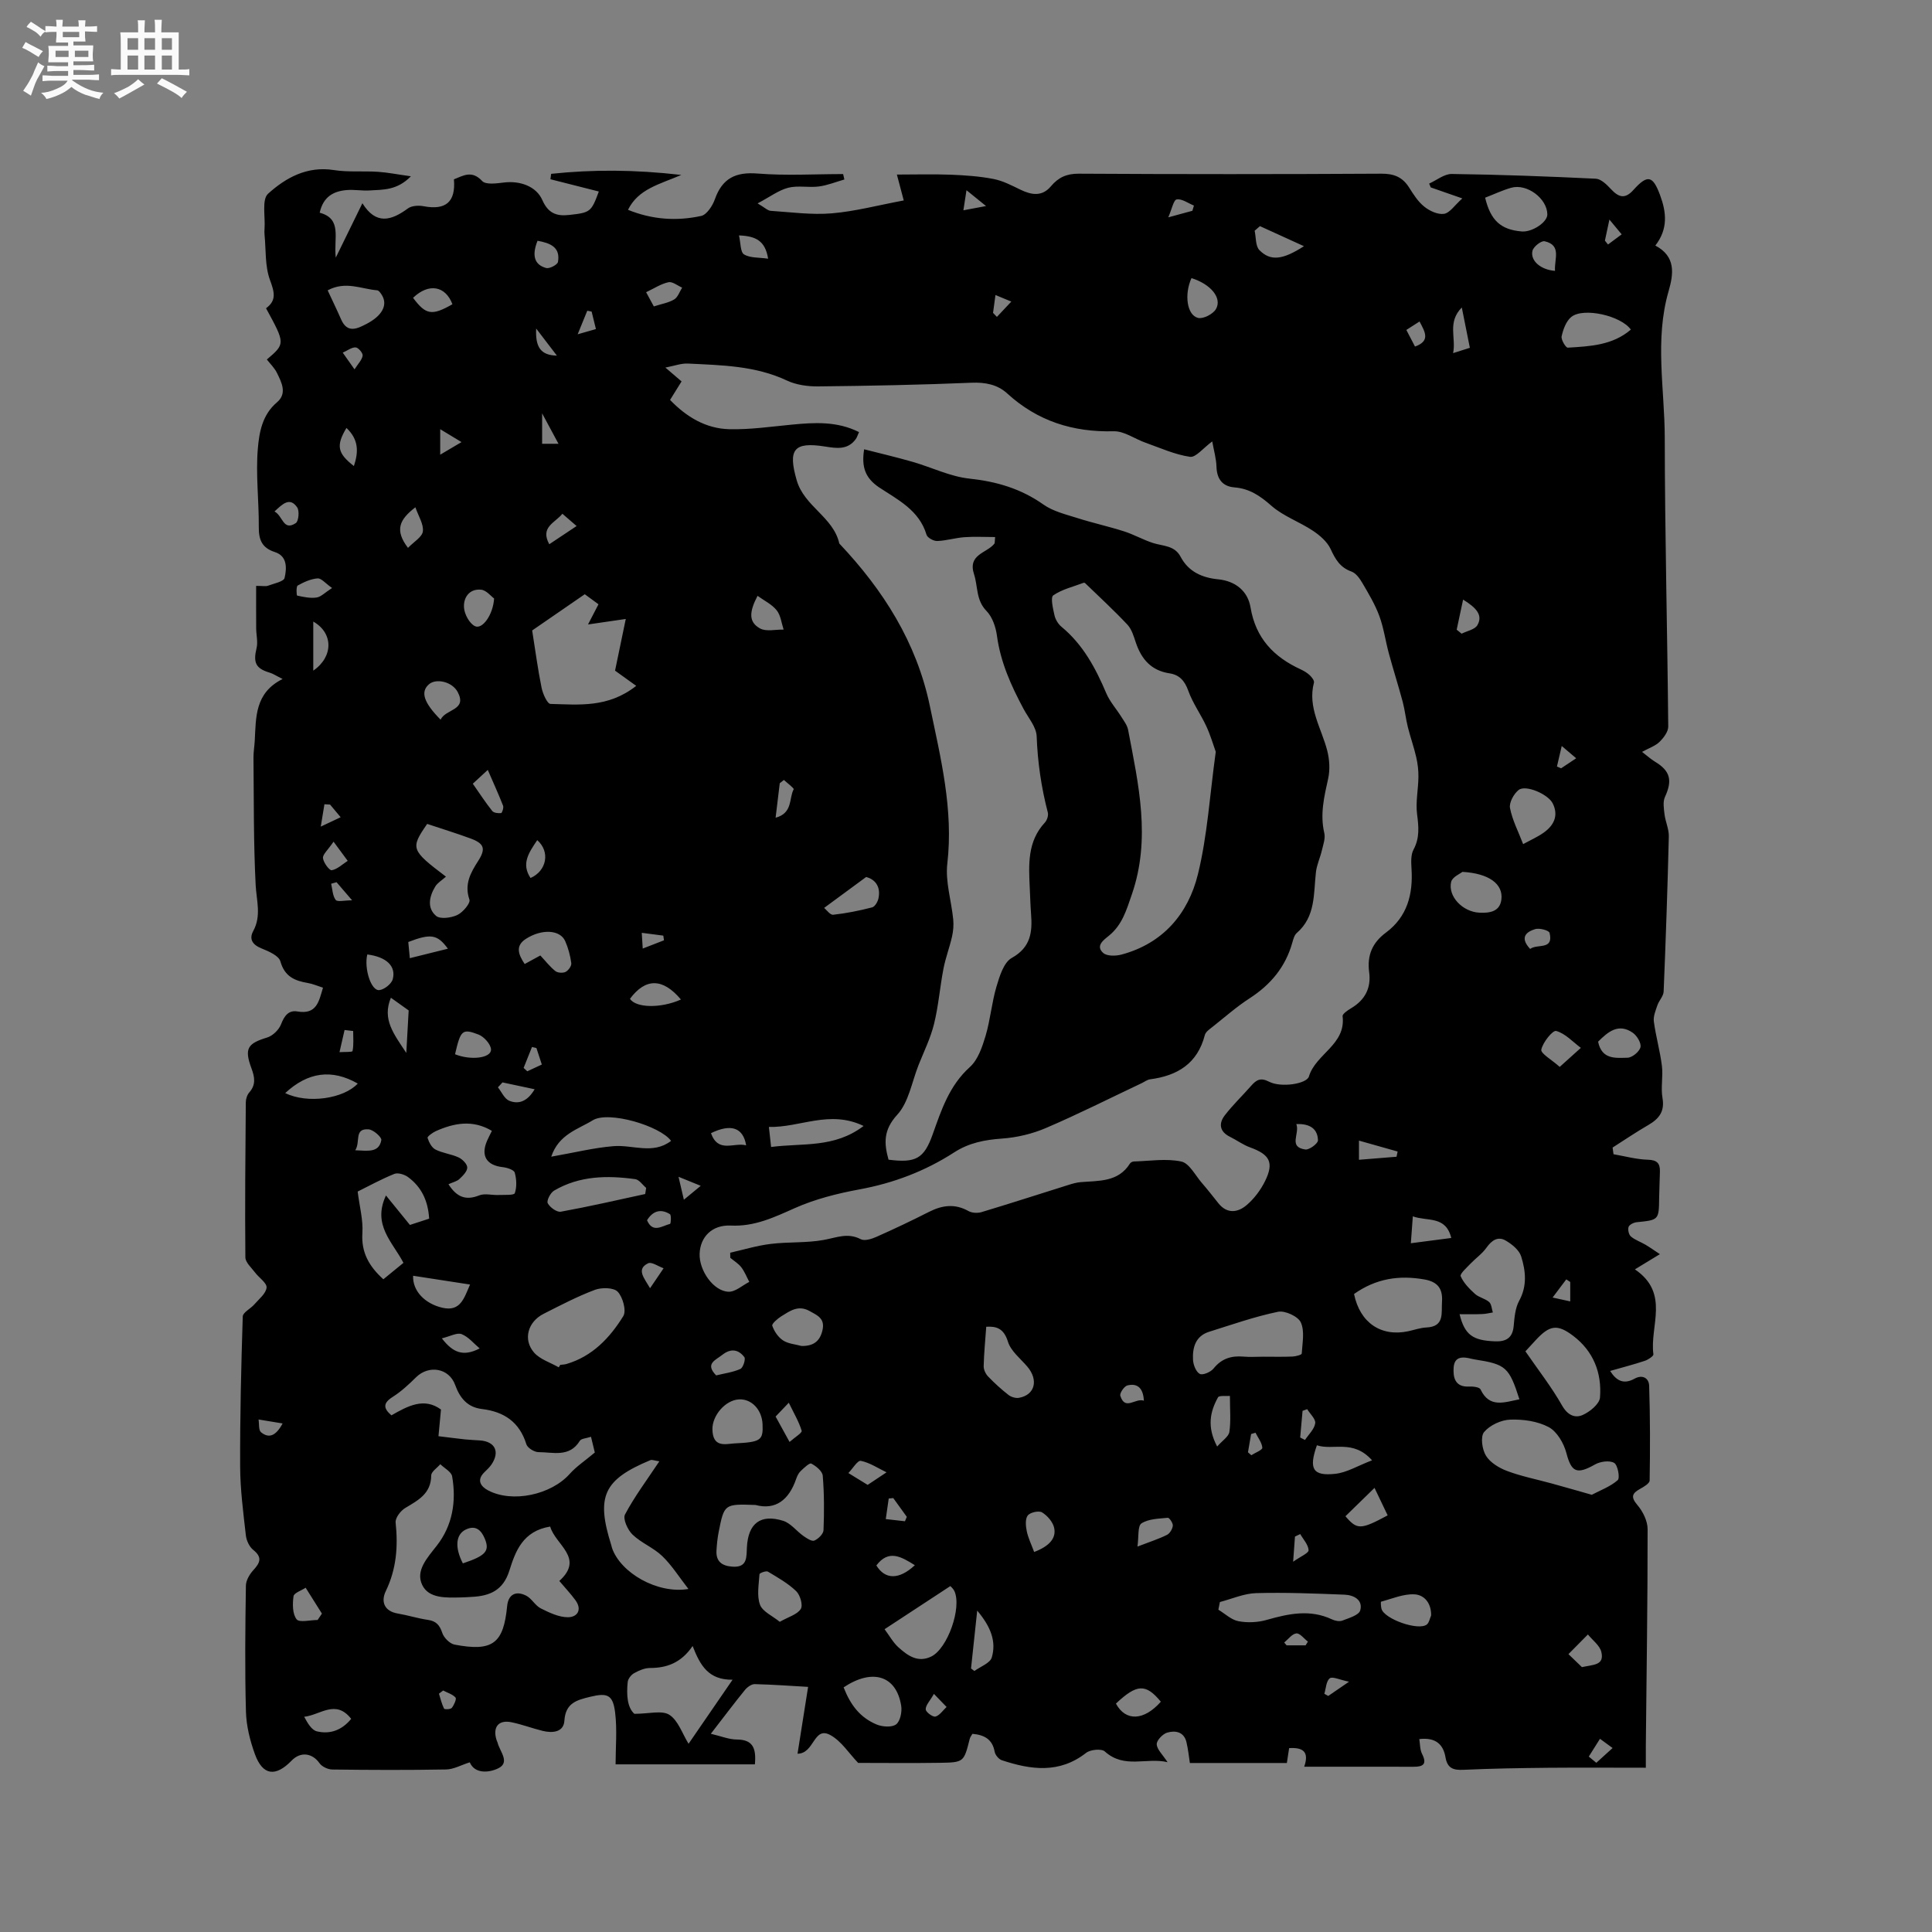 <svg enable-background="new 0 0 400 400" viewBox="0 0 400 400" xmlns="http://www.w3.org/2000/svg"><rect x="0" y="0" width="400" height="400" fill="#808080" stroke="none"/><path d="m6.8 9.5c.6.3 1.3.7 2.1 1.1-.4.4-.7.8-.9 1.2-.7-.4-1.3-.8-1.8-1.1s-1.1-.6-1.6-.8c.2-.4.5-.8.7-1.2.4.2.8.5 1.5.8zm.9 6.9c-.3.6-.5 1.1-.7 1.7s-.4 1.1-.6 1.7c-.6-.4-1.1-.7-1.6-1 .7-1 1.2-1.8 1.5-2.4.3-.5.6-1.1.8-1.7.3-.6.5-1.2.8-1.8.3.3.8.6 1.3.8-.7 1.3-1.2 2.2-1.5 2.7zm.1-11c.4.3 1 .7 1.7 1.1-.5.2-.8.6-1.1 1.1-.5-.6-1-1-1.4-1.2s-.9-.6-1.5-.8c.2-.4.5-.7.9-1.1.5.3.9.6 1.4.9zm10.5 13.1c1 .4 2 .6 3.1.7-.4.4-.7.8-.8 1.3-.9-.2-1.9-.6-3-.9-1-.4-2-.9-2.8-1.6-.5.4-1.1.9-1.9 1.3s-1.9.9-3.3 1.2c-.1-.3-.5-.8-1.1-1.3 1 0 2.1-.3 3.2-.8 1.2-.5 1.9-1 2.3-1.7h-3.2c-.4 0-1 0-2 .1v-1.2c1 0 1.7.1 2 .1h3.3v-1h-2.3c-.2 0-.9 0-2 .1v-1.2c1.2 0 1.9.1 2 .1h2.3v-.8h-4.1c0-.7.1-1.2.1-1.6 0-.5 0-1.1-.1-1.8h4.1v-.7h-2.5c0-.6.1-1.1.1-1.6v-.6h-.5c-.4 0-1 0-1.8.1v-1.3c1.2 0 1.9.1 2.1.1h.2c0-.3 0-.8-.1-1.4h1.4c0 .6-.1 1-.1 1.4h3.4c0-.4 0-.8-.1-1.3h1.5c0 .4-.1.9-.1 1.3.7 0 1.5 0 2.5-.1v1.2c-1 0-1.8-.1-2.5-.1v.6c0 .3 0 .8.1 1.5h-2.5v.8h4.1c0 .7-.1 1.3-.1 1.8s0 1 .1 1.5h-4.1v.8h1.4c.8 0 1.8 0 2.9-.1v1.2c-1 0-1.9-.1-2.8-.1h-1.5v1h3.2c.3 0 1 0 2.1-.1v1.2c-1.1 0-1.8-.1-2.1-.1h-3.4l-.1.1c1.4 1 2.4 1.5 3.4 1.9zm-4.1-6.7v-1.3h-2.7v1.3zm2.2-4.1v-1.1h-3.4v1.1zm1.9 4.1v-1.3h-2.8v1.3z" fill="#fafafb"/><path d="m37 6.7v2.3 5.4c1 0 1.8 0 2.2-.1v1.3c-.6 0-1.5-.1-2.5-.1h-11.9c-.7 0-1.3 0-1.8.1v-1.3c.5 0 1.1.1 2 .1v-5.2c0-1 0-1.8-.1-2.5h3.7c0-1.3 0-2.1-.1-2.5h1.5c0 .4-.1 1.3-.1 2.5h2.2c0-1.2 0-2.1-.1-2.6h1.5c0 .4-.1 1.3-.1 2.6zm-12.3 13.7c-.3-.4-.7-.8-1.1-1.1 1.1-.4 2.1-.9 2.9-1.3.8-.5 1.5-1 2.1-1.6.4.4.9.8 1.3 1.1-2.5 1.4-4.2 2.4-5.2 2.9zm3.9-10.1v-2.4h-2.2v2.4zm0 4.1v-2.9h-2.2v2.9zm3.5-4.1v-2.4h-2.2v2.4zm0 4.1v-2.9h-2.2v2.9zm.4 2.9 1-1.1c.6.3 1.4.7 2.5 1.3s2 1.1 2.7 1.5c-.4.4-.8.8-1.1 1.3-.8-.8-2.5-1.7-5.1-3zm3.1-7v-2.4h-2.1v2.4zm0 4.1v-2.9h-2.1v2.9z" fill="#fafafb"/><path d="m58.51 140.58c-1.27-.63-1.96-1.11-2.72-1.33-2.85-.85-3.4-2.07-2.67-5.07.31-1.27-.07-2.7-.08-4.06-.02-2.9-.01-5.8-.01-8.82 1.43 0 1.99.14 2.44-.03 1.23-.46 3.28-.85 3.45-1.62.45-1.95.61-4.5-1.98-5.34-2.73-.88-3.38-2.56-3.36-5.2.04-5.4-.65-10.85-.2-16.2.28-3.37.91-7.04 3.97-9.62 2.15-1.82.96-4.12-.03-6.12-.5-1.01-1.37-1.84-2.07-2.74 3.83-3.27 3.83-3.27-.17-10.61 2.27-1.65 1.7-3.43.8-5.9-1.04-2.86-.8-6.2-1.11-9.33-.04-.42-.03-.85 0-1.27.18-2.47-.6-6 .73-7.21 3.67-3.32 8.1-5.77 13.62-4.9 2.98.47 6.08.16 9.11.36 2.03.13 4.04.54 6.84.93-2.9 2.96-5.79 2.75-8.52 2.93-1.58.1-3.19-.21-4.76-.08-2.72.23-4.87 1.35-5.6 4.69 4.73 1.27 2.85 5.27 3.33 9.3 1.99-4.07 3.63-7.41 5.51-11.26 2.83 4.55 6 3.59 9.43 1.07.79-.58 2.23-.65 3.27-.45 4.55.86 6.65-.88 6.25-5.57 1.97-.78 3.72-1.94 5.85.35.75.81 2.98.49 4.49.31 3.32-.41 6.7.75 7.98 3.66 1.17 2.65 2.86 3.35 5.48 3.06 4.42-.49 4.62-.57 6.2-4.86-3.39-.86-6.7-1.7-10.02-2.54.05-.37.1-.75.15-1.12 8.61-.91 17.24-.89 26.95.23-4.6 1.97-8.9 2.9-11.04 7.22 5.08 2.06 10.12 2.36 15.14 1.27 1.16-.25 2.36-2.09 2.84-3.44 1.53-4.34 4.28-5.71 8.86-5.34 5.87.47 11.8.11 17.7.11.09.37.18.75.26 1.12-1.76.5-3.5 1.22-5.3 1.45-2.09.27-4.33-.25-6.32.26s-3.77 1.88-6.35 3.24c1.52.89 2.1 1.5 2.71 1.54 4.22.28 8.48.87 12.66.52 4.85-.41 9.63-1.69 14.89-2.67-.31-1.15-.77-2.9-1.42-5.36 3.89 0 7.54-.11 11.17.03 2.96.12 5.95.32 8.85.89 1.93.37 3.78 1.35 5.58 2.22 2.3 1.11 4.47 1.46 6.3-.72 1.52-1.81 3.22-2.61 5.73-2.6 20.88.12 41.76.12 62.64 0 2.64-.02 4.41.69 5.79 2.88.9 1.43 1.86 2.94 3.15 3.96 1.1.88 2.8 1.67 4.08 1.47 1.18-.18 2.14-1.73 3.78-3.19-2.85-.99-4.69-1.64-6.54-2.28-.11-.26-.22-.53-.33-.79 1.56-.7 3.13-2.01 4.68-1.99 9.95.13 19.89.5 29.83.98 1.07.05 2.24 1.2 3.08 2.1 1.58 1.7 2.89 2.25 4.7.23 2.94-3.27 4.02-2.98 5.52 1.07 1.31 3.54 1.7 6.97-.98 10.44 4.3 2.27 3.77 5.89 2.74 9.46-2.91 10.06-.81 20.24-.79 30.34.02 19.93.54 39.86.72 59.79.01 1.07-.96 2.34-1.81 3.17-.85.84-2.13 1.25-3.61 2.07 1.09.83 1.83 1.52 2.68 2.03 3.18 1.91 3.64 3.89 2.06 7.3-.46 1-.23 2.4-.09 3.59.19 1.55.93 3.07.89 4.59-.26 10.7-.63 21.41-1.07 32.1-.04.96-.95 1.86-1.29 2.84-.37 1.09-.88 2.29-.74 3.37.41 3.08 1.29 6.11 1.67 9.19.27 2.19-.26 4.49.12 6.64.49 2.81-.72 4.31-2.93 5.6-2.52 1.46-4.94 3.1-7.4 4.67.06.46.12.92.19 1.38 2.37.41 4.74 1.07 7.12 1.14 1.86.05 2.52.72 2.49 2.4-.03 1.8-.14 3.6-.16 5.4-.05 4.7-.05 4.67-4.68 5.14-.6.06-1.49.51-1.65.97-.19.57.04 1.61.48 1.98.86.73 2.01 1.11 3.01 1.7.98.58 1.91 1.25 2.99 1.96-1.94 1.18-3.35 2.04-5.17 3.15 7.31 4.96 3.02 11.75 3.83 17.58.05.37-1.08 1.12-1.77 1.35-2.3.77-4.66 1.37-7.19 2.1 1.33 2.1 2.85 2.82 5.06 1.6 1.66-.92 2.97-.1 3.02 1.47.21 6.54.21 13.08.1 19.62-.01.59-1.2 1.3-1.97 1.72-1.69.94-1.98 1.69-.55 3.37 1.13 1.32 2.1 3.3 2.1 4.98.01 14.95-.22 29.89-.37 44.84-.01 1.25 0 2.5 0 4.55-6.99 0-13.63-.05-20.27.01-5.83.06-11.66.15-17.48.42-2.12.1-3.34-.31-3.73-2.61-.45-2.62-2.01-4.16-5.42-3.75.17 1.03.12 2.17.57 3.06 1.05 2.08.3 2.68-1.74 2.67-7.42-.02-14.84-.01-22.66-.01 1.12-3.21-.37-4.02-3.12-3.85-.14.89-.27 1.78-.47 3.08-6.6 0-13.24 0-20.08 0-.19-1.23-.35-2.78-.7-4.29-.51-2.19-2.32-2.49-4-2-.93.28-2.2 1.61-2.16 2.41.05 1.09 1.21 2.12 2.24 3.71-4.38-1.04-8.95 1.44-12.99-2.22-.68-.62-2.99-.4-3.87.29-5.56 4.35-11.46 3.51-17.47 1.52-.63-.21-1.35-1.09-1.47-1.77-.47-2.58-2.15-3.47-4.6-3.69-.19.34-.47.67-.56 1.05-1.21 4.78-1.2 4.87-6.11 4.95-5.82.09-11.64.02-16.99.02-1.9-1.98-3.47-4.5-5.73-5.75-3.54-1.95-3.27 3.82-6.82 3.85.73-4.61 1.43-9.06 2.19-13.84-3.19-.18-7.11-.47-11.04-.57-.68-.02-1.56.62-2.04 1.21-2.27 2.79-4.43 5.67-7.06 9.07 2.07.48 3.73 1.18 5.39 1.19 3.19.02 4.06 1.63 3.73 5.14-9.75 0-19.53 0-28.84 0 0-3.46.34-7.12-.09-10.69-.45-3.74-1.61-4.16-5.15-3.3-2.75.67-5.13 1.25-5.36 4.96-.15 2.39-2.47 2.6-4.5 2.1-2.16-.53-4.25-1.33-6.42-1.78-2.72-.57-3.96.97-3.13 3.66.06.2.18.39.23.59.45 1.8 2.64 4.06.13 5.28-1.97.96-4.89 1.16-5.9-1.24-1.81.57-3.35 1.46-4.91 1.48-7.84.14-15.69.11-23.54.01-.91-.01-2.15-.58-2.66-1.31-1.49-2.11-3.92-2.46-5.77-.54-3.33 3.44-5.99 3.1-7.6-1.32-1.02-2.81-1.78-5.86-1.86-8.83-.24-8.69-.14-17.39-.01-26.08.02-1.11.79-2.39 1.59-3.25 1.4-1.53 1.81-2.64-.07-4.14-.81-.65-1.41-1.95-1.53-3.02-.53-4.72-1.16-9.47-1.18-14.21-.04-10.37.21-20.74.54-31.1.03-.85 1.62-1.6 2.39-2.49.96-1.11 2.42-2.25 2.54-3.49.09-.96-1.59-2.05-2.4-3.14-.75-1-1.98-2.07-1.99-3.13-.1-10.7 0-21.39.09-32.09.01-.69.27-1.53.71-2.03 1.41-1.6 1.15-3.15.47-4.98-1.54-4.14-.81-5.17 3.23-6.4 1.16-.35 2.45-1.6 2.89-2.75.67-1.74 1.57-2.96 3.37-2.65 4.03.7 4.46-2.09 5.31-4.92-1.16-.37-2.12-.8-3.13-.97-2.74-.46-4.81-1.34-5.69-4.48-.33-1.18-2.42-2.08-3.88-2.67-1.87-.75-2.66-1.91-1.74-3.61 1.73-3.19.66-6.31.5-9.57-.45-8.75-.36-17.52-.45-26.29-.01-1.16.19-2.32.26-3.49.27-4.89-.01-9.95 5.77-12.83zm120.4-47.56c3.44.88 6.78 1.66 10.07 2.61 3.92 1.13 7.73 3.03 11.71 3.46 5.65.6 10.68 2.08 15.34 5.37 2 1.41 4.6 2.03 7 2.79 3.2 1.02 6.5 1.74 9.69 2.76 2.06.66 3.97 1.76 6.02 2.42 2.07.65 4.46.49 5.69 2.84 1.64 3.11 4.46 4.34 7.77 4.67 3.64.36 6.15 2.47 6.71 5.82 1.07 6.41 4.83 10.27 10.41 12.84.67.31 1.33.71 1.86 1.21.41.39.97 1.1.86 1.51-1.36 5.17 1.56 9.45 2.75 14.09.47 1.84.6 3.96.19 5.8-.83 3.74-1.71 7.38-.8 11.26.26 1.11-.23 2.43-.51 3.63-.35 1.5-1.05 2.95-1.22 4.47-.51 4.46-.03 9.18-3.96 12.59-.51.44-.73 1.29-.93 2-1.41 5.03-4.47 8.7-8.83 11.52-2.66 1.72-5.07 3.84-7.56 5.82-.65.52-1.54 1.09-1.72 1.79-1.52 5.91-5.67 8.43-11.34 9.17-.6.08-1.15.52-1.72.79-6.6 3.12-13.13 6.42-19.84 9.29-2.84 1.22-6.02 1.97-9.1 2.19-3.58.25-6.86.89-9.9 2.86-6.02 3.89-12.57 6.37-19.66 7.67-4.54.84-9.14 2-13.34 3.87-4.31 1.92-8.35 3.85-13.26 3.61-3.88-.18-6.32 2.37-6.44 5.83-.13 3.48 2.89 7.79 6.01 7.87 1.41.03 2.85-1.32 4.27-2.04-.54-1.02-.96-2.12-1.65-3.02-.6-.78-1.51-1.32-2.28-1.96-.01-.35-.01-.71-.02-1.06 2.79-.63 5.56-1.48 8.39-1.82 3.65-.45 7.41-.17 11.01-.83 2.6-.47 4.94-1.55 7.62-.15.8.42 2.26-.04 3.25-.48 3.68-1.63 7.31-3.36 10.9-5.18 2.73-1.38 5.35-1.74 8.15-.17.73.41 1.88.47 2.7.23 6.05-1.82 12.07-3.77 18.1-5.66.79-.25 1.61-.48 2.44-.55 3.77-.32 7.78.03 10.21-3.86.14-.23.53-.41.81-.42 3.28-.09 6.68-.66 9.81.01 1.66.35 2.89 2.85 4.26 4.43 1.18 1.36 2.29 2.78 3.41 4.19 1.79 2.26 4.01 1.97 5.83.43 1.58-1.33 2.93-3.14 3.85-5 1.89-3.85.97-5.5-3.09-6.97-1.47-.53-2.78-1.51-4.2-2.21-2.15-1.07-2.34-2.75-1.06-4.42 1.67-2.17 3.67-4.08 5.48-6.14 1.06-1.21 1.93-1.75 3.71-.83 2.45 1.27 7.78.46 8.24-1.09 1.4-4.68 7.69-6.58 6.97-12.47-.06-.48 1.07-1.24 1.77-1.66 2.87-1.7 4.17-4.19 3.73-7.46-.46-3.47.64-6.1 3.48-8.2 4.41-3.28 5.62-7.93 5.29-13.19-.08-1.34-.17-2.9.42-4 1.3-2.43 1.06-4.75.73-7.33-.32-2.51.25-5.13.28-7.7.02-1.37-.15-2.78-.46-4.12-.48-2.09-1.21-4.12-1.73-6.2-.43-1.72-.61-3.51-1.06-5.22-.9-3.35-1.95-6.65-2.86-9.99-.71-2.59-1.06-5.3-1.99-7.81-.87-2.37-2.2-4.58-3.48-6.77-.55-.95-1.35-2.09-2.29-2.42-2.36-.84-3.33-2.54-4.31-4.66-.71-1.52-2.23-2.83-3.69-3.8-2.77-1.84-6.09-2.99-8.55-5.14-2.33-2.05-4.53-3.57-7.66-3.82-2.47-.2-3.65-1.71-3.73-4.27-.05-1.68-.54-3.35-.88-5.25-1.88 1.38-3.4 3.36-4.6 3.19-3.14-.46-6.16-1.84-9.21-2.92-2.22-.78-4.42-2.43-6.59-2.37-8.45.21-15.78-2.1-22.07-7.85-1.98-1.81-4.5-2.32-7.36-2.2-10.59.44-21.18.65-31.78.76-2.15.02-4.52-.31-6.44-1.21-6.55-3.09-13.54-3.17-20.5-3.52-1.39-.07-2.81.48-4.67.83 1.4 1.2 2.39 2.04 3.35 2.87-.85 1.36-1.57 2.53-2.38 3.83 3.4 3.53 7.4 5.93 12.23 6.06 4.3.11 8.63-.53 12.94-.94 4.73-.46 9.41-.74 13.95 1.54-.31.68-.42 1.1-.66 1.43-1.67 2.32-4.02 1.93-6.36 1.56-6.55-1.04-7.7.64-5.89 6.96 1.56 5.46 7.6 7.62 8.83 13.12 9.1 9.62 16 20.48 18.74 33.61 2.24 10.76 4.92 21.43 3.62 32.67-.43 3.74.84 7.66 1.22 11.51.12 1.18.02 2.42-.24 3.58-.5 2.23-1.34 4.39-1.77 6.63-.74 3.81-1.03 7.72-1.96 11.48-.72 2.92-2.09 5.69-3.21 8.51-1.38 3.49-2.03 7.68-4.4 10.27-2.92 3.19-2.74 5.94-1.81 9.31 5.64.72 7.34-.2 9.13-5.21 1.81-5.08 3.44-10.12 7.71-13.97 1.68-1.51 2.56-4.15 3.25-6.44.99-3.33 1.27-6.88 2.26-10.22.64-2.15 1.5-4.99 3.15-5.92 3.97-2.21 4.3-5.37 4.01-9.13-.14-1.8-.18-3.6-.27-5.4-.22-4.79-.52-9.58 3.13-13.51.45-.48.77-1.47.61-2.08-1.35-5.18-2.11-10.4-2.31-15.78-.07-1.93-1.72-3.81-2.72-5.68-2.56-4.78-4.76-9.65-5.5-15.12-.24-1.81-.95-3.91-2.18-5.16-2.19-2.25-1.74-5.05-2.56-7.57-1.37-4.17 2.64-4.37 4.21-6.35.1-.13.05-.38.15-1.37-2.18 0-4.29-.12-6.37.03-1.88.14-3.73.72-5.61.79-.75.03-2.03-.67-2.22-1.29-1.52-5.11-5.98-7.27-9.88-9.85-2.78-1.91-3.63-4.14-3.04-7.85zm72.8 62.63c-.5-1.38-1.08-3.41-1.96-5.3-1.15-2.49-2.82-4.78-3.73-7.34-.73-2.06-1.84-3.29-3.87-3.6-3.8-.57-5.83-2.93-6.99-6.38-.43-1.3-.86-2.76-1.75-3.71-2.8-2.98-5.82-5.76-8.76-8.6-.06-.06-.22-.09-.3-.06-2.13.81-4.45 1.34-6.28 2.6-.6.41-.07 2.72.24 4.09.19.88.76 1.84 1.45 2.41 4.47 3.69 7.08 8.57 9.29 13.79.73 1.72 2.06 3.19 3.07 4.8.55.88 1.25 1.77 1.44 2.75 2.15 11.3 4.76 22.52.78 34.07-1.13 3.28-2 6.34-4.79 8.59-1.09.88-2.77 2.08-1.14 3.54.77.69 2.61.65 3.8.33 8.6-2.31 13.8-8.47 15.8-16.6 1.98-8.05 2.46-16.44 3.7-25.38zm-137.8 160.41c-5.69.92-7.2 5.14-8.45 9.12-1.29 4.11-4.07 5.26-7.81 5.44-.74.04-1.48.1-2.22.11-3 .06-6.64.27-8.01-2.57-1.44-2.98 1.04-5.62 3-8.13 3.28-4.19 4.09-9.2 3.19-14.37-.17-.95-1.6-1.68-2.45-2.51-.66.77-1.87 1.54-1.88 2.32-.04 3.79-2.71 5.14-5.39 6.75-.95.57-2.08 2.05-1.98 3 .52 4.95.18 9.62-2.04 14.21-1.01 2.09-.4 4.15 2.52 4.64 2.08.35 4.12 1.01 6.21 1.31 1.71.25 2.43 1.08 2.97 2.7.33 1 1.55 2.23 2.55 2.42 7.89 1.5 10.13-.22 10.88-7.99.22-2.31 1.71-3.25 3.91-2.16 1.17.58 1.88 2.06 3.05 2.65 1.77.88 3.75 1.84 5.63 1.83 1.96-.01 2.99-1.56 1.53-3.55-.98-1.33-2.12-2.54-3.32-3.96 5.28-4.77-.81-7.45-1.89-11.26zm-23.13-18.71c2.33.28 3.9.49 5.48.66 1.05.11 2.11.14 3.17.22 3.08.25 4.09 2.34 2.34 4.96-.41.61-.97 1.12-1.49 1.63-1.68 1.64-.71 2.96.76 3.74 5.07 2.68 13.08.9 16.91-3.4 1.38-1.55 3.18-2.73 5.2-4.43-.13-.52-.44-1.79-.79-3.26-1.01.34-2.02.36-2.31.83-2.14 3.5-5.55 2.35-8.55 2.35-.87 0-2.29-.87-2.52-1.63-1.43-4.61-4.62-6.75-9.21-7.3-2.96-.36-4.54-2.23-5.53-4.97-1.26-3.51-5.44-4.21-8.09-1.61-1.5 1.48-3.07 2.95-4.84 4.07-2.02 1.28-1.99 2.34-.27 3.82 3.42-1.96 6.79-3.76 10.26-1.2-.19 1.98-.35 3.69-.52 5.52zm38.78-169.2c-3.08.45-5.24.77-7.82 1.14.81-1.56 1.43-2.75 2.17-4.18-1.11-.81-2.25-1.65-2.84-2.08-4.12 2.84-7.81 5.39-10.89 7.5.66 4.16 1.17 8.04 1.95 11.87.25 1.24 1.18 3.32 1.84 3.34 5.85.14 11.9.87 17.75-3.74-1.91-1.37-3.46-2.49-4.38-3.15.73-3.48 1.41-6.76 2.22-10.7zm200 181.33c1.76-.93 3.83-1.68 5.37-3.03.5-.44.02-3.13-.73-3.57-.96-.57-2.88-.3-3.97.32-3.8 2.15-4.89 1.6-5.94-2.41-.53-2-1.94-4.41-3.64-5.32-2.31-1.23-5.31-1.65-7.99-1.55-1.88.07-4.21 1.15-5.4 2.58-.78.94-.41 3.61.4 4.9.89 1.44 2.75 2.55 4.42 3.17 2.95 1.1 6.07 1.71 9.12 2.55 2.59.71 5.19 1.46 8.36 2.36zm-186.16 31.31c-2.39 3.49-5.32 4.54-8.82 4.55-1.11 0-2.29.51-3.29 1.07-.61.34-1.26 1.16-1.33 1.83-.28 2.67-.09 5.29 1.38 6.59 3.02 0 5.69-.78 7.24.2 1.81 1.15 2.65 3.84 3.98 6 2.96-4.31 5.8-8.44 9.11-13.26-5.02.05-6.7-2.97-8.27-6.98zm-27.72-57.7c.11-.17.21-.34.32-.51.42-.06.85-.06 1.25-.17 5.38-1.57 9-5.41 11.79-9.91.69-1.11-.08-3.92-1.14-5.05-.82-.89-3.34-.93-4.74-.4-3.64 1.37-7.12 3.19-10.61 4.96-3.26 1.65-4.32 5.31-1.99 8.01 1.24 1.43 3.39 2.07 5.12 3.07zm40.75 28.5c-6.47-.23-6.49-.23-7.65 5.66-.24 1.24-.37 2.51-.44 3.77-.14 2.29 1.16 3.19 3.29 3.34 3.17.23 2.9-2.02 3.01-4.03.26-4.92 2.81-6.93 7.51-5.46 1.56.49 2.75 2.12 4.18 3.13.68.48 1.73 1.18 2.27.96.82-.34 1.87-1.38 1.9-2.15.15-3.76.15-7.54-.16-11.28-.08-.94-1.38-2-2.37-2.51-.38-.2-1.54.92-2.22 1.57-.44.42-.72 1.06-.93 1.65-1.5 4.35-4.3 6.45-8.39 5.35zm145.76-39.5c1.06 4.32 2.76 5.45 7.36 5.62 2.23.08 3.61-.67 3.84-3.15.16-1.77.31-3.72 1.13-5.23 1.7-3.1 1.36-6.2.42-9.21-.42-1.32-1.91-2.53-3.21-3.28-1.59-.92-2.88-.06-3.95 1.45-.89 1.27-2.25 2.21-3.34 3.35-.78.83-2.23 2.1-2.02 2.59.6 1.39 1.79 2.6 2.96 3.66.82.74 2.1.95 2.93 1.68.5.44.53 1.42.77 2.16-.74.12-1.48.31-2.22.33-1.5.07-3 .03-4.67.03zm-40.64 8.8c2.01 0 4.03.05 6.04-.03.68-.03 1.9-.36 1.92-.61.13-2.18.64-4.65-.19-6.46-.57-1.25-3.29-2.5-4.72-2.2-4.84 1-9.54 2.66-14.27 4.14-2.81.89-3.46 3.25-3.33 5.8.05 1.04.62 2.5 1.4 2.92.61.33 2.27-.38 2.86-1.12 1.66-2.06 3.67-2.67 6.16-2.46 1.37.12 2.75.02 4.13.02zm54.27-1.11c2.71 3.93 5.43 7.41 7.58 11.2 1.14 2.01 2.66 2.69 4.27 1.98 1.49-.65 3.48-2.28 3.59-3.61.41-5.08-1.35-9.6-5.55-12.78-3.29-2.49-4.87-2.21-7.72.85-.79.85-1.57 1.7-2.17 2.36zm-179.31 22.77c-.99-.14-1.51-.39-1.86-.24-9.7 4.04-11.28 7.49-8.1 17.57.06.2.1.41.16.61 1.77 5.15 9.4 9.57 15.82 8.49-1.96-2.52-3.45-4.92-5.43-6.82-1.81-1.74-4.35-2.71-6.15-4.45-1-.96-2.03-3.25-1.55-4.15 1.94-3.67 4.46-7.03 7.11-11.01zm143.83-34.64c1.22 5.97 5.61 8.92 11.26 7.7 1.24-.27 2.47-.71 3.72-.77 3.81-.17 3.07-3.01 3.23-5.31.17-2.56-.73-4.1-3.57-4.62-5.26-.94-10.06-.24-14.64 3zm-188.01-86.41c-.85.76-1.74 1.27-2.21 2.04-1.24 2.03-1.76 4.44.16 6.08.85.73 3.13.42 4.4-.18 1.15-.54 2.76-2.44 2.51-3.18-1.09-3.19.23-5.55 1.8-7.99 1.62-2.54 1.3-3.62-1.59-4.68-2.96-1.09-5.97-2.01-8.96-3.01-3.5 5.08-3.39 5.4 3.89 10.92zm-12.96 83.36c1.38-1.13 2.74-2.24 4.16-3.4-2.24-4.31-6.49-7.84-3.62-13.95 1.82 2.24 3.31 4.07 4.96 6.1 1.14-.37 2.51-.82 3.98-1.3-.22-3.69-1.58-6.56-4.37-8.61-.74-.54-2.08-.96-2.83-.66-2.71 1.09-5.28 2.51-7.6 3.66.4 3.15 1.15 5.89.98 8.57-.27 4.05 1.39 6.92 4.34 9.59zm13.48-19.68c1.71 2.68 3.59 3.42 6.37 2.31 1.15-.46 2.64-.02 3.98-.08 1.18-.05 3.21.09 3.38-.37.45-1.28.37-2.91-.01-4.26-.16-.57-1.56-1.03-2.45-1.13-3.38-.37-4.63-2.35-3.28-5.46.29-.66.63-1.3 1-2.06-3.98-2.36-7.8-1.63-11.59.05-.69.31-1.81 1.14-1.73 1.4.29.91.85 2.02 1.64 2.42 1.48.76 3.26.92 4.78 1.63.8.37 1.79 1.37 1.8 2.09.01.8-.91 1.71-1.62 2.38-.52.49-1.32.65-2.27 1.08zm159.72 86.5c-.11.53-.21 1.06-.32 1.59 1.38.83 2.67 2.1 4.15 2.38 1.87.36 4 .26 5.83-.26 4.54-1.29 8.98-2.26 13.53-.12.63.3 1.55.49 2.15.26 1.36-.53 3.43-1.12 3.71-2.11.61-2.19-1.35-3.18-3.25-3.26-6.1-.24-12.21-.49-18.3-.32-2.51.07-5 1.19-7.5 1.84zm-69.43 5.63c1.05 1.41 1.78 2.76 2.85 3.73 1.9 1.72 4.04 3.29 6.83 1.92 3.37-1.66 6.33-10.06 4.79-13.52-.24-.53-.74-.93-.85-1.06-4.58 3-8.95 5.86-13.62 8.93zm-44.2-101.1c-2.25-3.11-12.96-6.29-16.23-4.26-2.97 1.84-7.03 2.86-8.58 7.53 4.83-.85 8.83-1.85 12.89-2.18 3.97-.33 8.15 1.79 11.92-1.09zm-5.36 11c.07-.42.13-.85.2-1.27-.75-.63-1.44-1.7-2.26-1.81-5.81-.8-11.57-.71-16.81 2.38-.75.44-1.58 2.07-1.31 2.6.45.86 1.89 1.91 2.71 1.76 5.85-1.06 11.65-2.4 17.47-3.66zm70.61 27.48c-.2 2.85-.47 5.5-.53 8.16-.02.71.4 1.6.91 2.13 1.31 1.37 2.73 2.66 4.23 3.83.56.44 1.51.72 2.19.59 3.29-.6 4.06-3.68 1.71-6.45-1.43-1.68-3.42-3.22-4.02-5.18-.88-2.83-2.48-3.2-4.49-3.08zm-29.53 74.66c1.48 3.77 3.46 6.25 6.79 7.67 1.2.51 3.17.66 4.07 0 .86-.63 1.27-2.61 1.06-3.87-.99-6.21-5.91-7.8-11.92-3.8zm132.82-308.42c1.14 4.75 3.27 6.62 7.56 6.99 2.17.19 5.34-1.91 5.32-3.53-.03-3.28-4.2-6.43-7.47-5.52-1.81.51-3.52 1.33-5.41 2.06zm7.1 248.78c-2.14-6.66-2.8-7.25-9.24-8.25-.21-.03-.42-.07-.62-.12-1.78-.47-3.59-.61-3.76 1.8-.14 2.08.3 4.09 3.23 3.93.79-.04 2.12.12 2.34.59 1.84 3.91 4.89 2.68 8.05 2.05zm-162.64 9.14c5.58-.27 6.08-.62 5.94-3.95-.12-3.04-2.28-5.32-4.89-5.17-2.83.16-5.54 3.34-5.49 6.2.06 3.77 2.6 3.07 4.44 2.92zm185.71-230.61c-2.06-2.9-9.84-4.65-12.33-2.62-1.07.87-1.68 2.56-2 4-.16.69.86 2.39 1.27 2.36 4.59-.28 9.27-.48 13.06-3.74zm-178 169.23c6.56-.86 13.04.28 19.15-4.35-7.06-3.4-13.13.36-19.61.2.17 1.53.29 2.63.46 4.15zm155.7-62.7c1.6-.88 3.05-1.51 4.31-2.42 2.07-1.49 3.05-3.5 1.83-5.99-.96-1.96-5.65-3.95-7.08-2.8-1 .8-1.99 2.61-1.78 3.73.48 2.51 1.72 4.86 2.72 7.48zm-247.51-114.66c1.03 2.23 1.95 4.11 2.79 6.03 1.29 2.96 3.38 1.89 5.24.93 3.27-1.7 4.4-3.9 3.25-5.88-.25-.44-.67-1.06-1.05-1.09-3.25-.25-6.49-1.99-10.23.01zm93.6 275.67c1.86-1.05 3.63-1.52 4.35-2.66.49-.77-.12-2.89-.94-3.68-1.69-1.63-3.82-2.83-5.86-4.05-.37-.22-1.73.29-1.75.53-.13 2.12-.58 4.44.11 6.32.52 1.42 2.57 2.3 4.09 3.54zm141.34-155.27c-.44.37-2.08 1.05-2.33 2.06-.72 3.01 2.37 6.22 5.84 6.39 2.08.1 4.26-.17 4.56-2.76.37-3.17-2.55-5.37-8.07-5.69zm-136.83 98.16c2.44.04 3.84-.96 4.35-3.34.52-2.37-1.1-3.02-2.73-3.92-2.32-1.27-4.04.02-5.79 1.1-.79.49-2.03 1.57-1.89 1.97.4 1.15 1.21 2.37 2.22 3.03 1.06.71 2.54.8 3.84 1.16zm-54.08-80.85c1.06 1.13 1.97 2.32 3.11 3.23.48.38 1.57.45 2.12.17.58-.3 1.26-1.24 1.18-1.81-.21-1.55-.63-3.13-1.26-4.56-1.04-2.36-4.83-2.6-8.15-.46-2.24 1.45-1.54 3.25-.24 5.2 1.05-.57 1.95-1.07 3.24-1.77zm172.2 104.52c-3.96-4.42-8.04-1.98-11.42-3.11-1.73 4.9-.85 6.41 3.78 5.91 2.41-.25 4.7-1.68 7.64-2.8zm12.23 32.13c.05-2.56-1.42-4.29-3.48-4.38-2.27-.11-4.6.91-6.88 1.52-.1.03-.04.96.07 1.44.52 2.14 7.71 4.68 9.42 3.27.47-.4.59-1.23.87-1.85zm-237.25-108.16c4.63 2.27 12.09 1.18 15.02-1.97-5.37-3.07-10.32-2.39-15.02 1.97zm38.27 39.64c-4.16-.64-7.96-1.23-11.79-1.82-.13 3.14 2.42 5.77 6.03 6.62 3.8.88 4.51-1.98 5.76-4.8zm82.01-84.38c-3.2 2.36-5.79 4.25-8.7 6.4.48.39 1.24 1.49 1.87 1.42 2.72-.3 5.42-.84 8.07-1.53.58-.15 1.18-1.19 1.32-1.92.51-2.58-.9-3.94-2.56-4.37zm151.54 34.1c.77 3.78 3.69 3.36 6.09 3.32.96-.02 2.45-1.24 2.68-2.17.21-.84-.72-2.39-1.58-2.99-2.92-2.04-5.1-.27-7.19 1.84zm-7.95 5.22c1.8-1.62 3.09-2.78 4.38-3.94-1.68-1.25-3.23-2.99-5.11-3.5-.71-.19-2.77 2.35-3.08 3.87-.16.78 2.15 2.08 3.81 3.57zm-76.24-163.31c-1.53 3.39-.94 7.67 1.36 8.24 1.07.26 3.11-.79 3.71-1.83 1.32-2.28-1.06-5.16-5.07-6.41zm-155.46 91.42c1.03-2.25 5.56-1.89 3.55-5.71-1.16-2.19-4.5-2.9-5.97-1.61-1.76 1.55-1.13 3.73 2.42 7.32zm122.89 172.32c3.09-1.17 4.62-2.82 4.14-5-.27-1.22-1.4-2.53-2.51-3.2-.67-.4-2.47 0-2.96.65-.55.73-.42 2.19-.2 3.24.29 1.42.96 2.76 1.53 4.31zm46.75-274.5c-.37.32-.73.63-1.1.95.3 1.37.16 3.17.99 4.02 2.27 2.3 4.78 2.05 9.22-.82-3.38-1.54-6.25-2.85-9.11-4.15zm-29.82 305.89c2.02 3.73 5.79 3.57 9.3-.39-3.12-3.78-4.96-3.7-9.3.39zm-128.74-228.8c-.63-.45-1.6-1.71-2.69-1.82-2.44-.24-3.71 1.64-3.54 3.75.11 1.37 1.15 3.29 2.29 3.81 1.5.69 3.72-2.32 3.94-5.74zm176.26 190.01c2.42 2.84 3.15 2.82 8.74-.18-.88-1.83-1.75-3.68-2.72-5.69-2.19 2.14-4.11 4.01-6.02 5.87zm-137.58-106.98c-3.77-4.49-7.34-4.47-10.55-.15 1.22 1.9 6.36 2.02 10.55.15zm61.34 126.52c-.49 4.57-.88 8.28-1.28 11.98.23.17.47.35.7.52 1.25-.92 3.26-1.62 3.6-2.81.96-3.27-.18-6.33-3.02-9.69zm-129.61 22.41c-3.21-4.12-6.39-.79-9.73-.43.72 1.34 1.54 2.76 2.64 3.02 2.69.64 5.14-.21 7.09-2.59zm84.13-232.51c-1.79 3.43-1.82 5.45.51 6.75 1.28.71 3.24.2 4.89.24-.45-1.36-.6-2.96-1.44-4-1.01-1.25-2.6-2.01-3.96-2.99zm170.68 221.8c2.46-.54 4.67-.37 4.02-3.14-.32-1.35-1.81-2.42-2.78-3.62-1.34 1.36-2.69 2.71-4.03 4.07.93.89 1.86 1.79 2.79 2.69zm-231.69-21.48c4.72-1.58 5.61-2.54 4.54-5.12-.69-1.64-1.8-2.9-3.92-1.89-2.07.98-2.36 3.64-.62 7.01zm-30.07 11.72c.3-.44.59-.88.89-1.32-1.12-1.79-2.24-3.57-3.37-5.36-.88.59-2.42 1.08-2.51 1.77-.22 1.58-.23 3.66.64 4.77.58.73 2.84.14 4.35.14zm28.45-117.13c3.22 1.31 7.48.82 7.45-.97-.02-1.08-1.45-2.67-2.59-3.11-3.39-1.29-3.7-.9-4.86 4.08zm-18.17-20.66c-.69 2.98.81 7.58 2.5 7.38 1.04-.12 2.53-1.3 2.78-2.28.71-2.7-1.36-4.61-5.28-5.1zm216.06 59.79c3.13-.41 5.68-.74 8.37-1.09-1.15-4.68-4.93-3.38-7.96-4.48-.14 1.97-.26 3.58-.41 5.57zm-40.1 42.09c1.08-1.24 2.38-2.05 2.53-3.03.33-2.27.11-4.63.11-7.45-.79.08-2.24-.14-2.47.3-1.63 2.96-2.33 6.09-.17 10.18zm-16.5 20.71c2.67-1.03 4.46-1.59 6.12-2.43.6-.3 1.13-1.22 1.2-1.9.05-.53-.72-1.66-1.04-1.63-1.87.19-3.98.21-5.45 1.16-.82.54-.54 2.76-.83 4.8zm-150.89-111c-1-.71-2.26-1.61-3.68-2.63-1.85 4.46.57 7.45 3.19 11.43.18-3.32.31-5.76.49-8.8zm.91-147.54c2.65 3.56 3.91 3.75 8.15 1.33-1.43-3.81-4.9-4.45-8.15-1.33zm-20.66 77.19c4.21-2.91 4.15-7.81 0-10.16zm19.61-25.42c1.22-1.27 2.94-2.25 3.08-3.42.18-1.49-.91-3.13-1.55-4.98-3.25 2.5-4.38 4.67-1.53 8.4zm13.42 48.83c1.44 2.06 2.65 3.92 4.02 5.64.32.41 1.23.51 1.84.44.2-.02.57-1.1.41-1.52-.93-2.37-1.99-4.7-3.17-7.42-1.37 1.26-2.12 1.96-3.1 2.86zm50.38 122.5c1.63-.4 3.42-.63 5.01-1.33.57-.25 1.14-2.04.83-2.45-1.22-1.6-2.79-1.87-4.57-.47-1.44 1.13-3.62 1.83-1.27 4.25zm31.37 22.67c1.48-.99 2.69-1.79 3.91-2.6-1.76-.85-3.47-2-5.33-2.38-.66-.13-1.7 1.63-2.57 2.53 1.21.75 2.43 1.5 3.99 2.45zm-44.27-243.99c1.67-.54 3.09-.76 4.22-1.45.76-.46 1.11-1.6 1.64-2.44-.95-.41-2.01-1.3-2.83-1.12-1.57.34-3 1.3-4.63 2.07.61 1.12 1.05 1.93 1.6 2.94zm-66.62 58.3c-1.37-.96-2.23-2.05-3-1.99-1.42.11-2.85.77-4.12 1.48-.34.2-.24 2.05-.11 2.08 1.32.29 2.72.59 4.02.4.92-.13 1.73-1.02 3.21-1.97zm253.2-65.66c-.19-2.43 1.44-5.31-2.15-6.13-.7-.16-2.33 1.13-2.52 1.98-.48 2.05 1.71 3.93 4.67 4.15zm-237.1 142.3c2.79-.69 5.27-1.31 7.88-1.96-2.17-2.98-3.54-3.18-8.2-1.39.09.89.18 1.8.32 3.35zm104.56 125.68c-2.81-1.75-5.41-3.34-7.97.05 1.8 2.93 4.67 3.02 7.97-.05zm-25.94-25.52c1.1-.97 2.63-1.89 2.51-2.31-.56-1.86-1.59-3.59-2.67-5.81-1.33 1.4-2.02 2.12-2.73 2.86.92 1.66 1.72 3.13 2.89 5.26zm-52.18-248.69c-1.22 3.05-.66 4.97 1.79 5.64.69.19 2.34-.68 2.44-1.26.54-3.02-1.55-3.91-4.23-4.38zm-.06 124.09c-1.71 2.56-3.37 4.86-1.39 7.84 3.32-1.45 4.14-5.42 1.39-7.84zm-11.92 105.24c-1.23-1.03-2.32-2.41-3.74-2.96-.94-.37-2.35.45-4.09.87 2.27 2.95 4.4 3.86 7.83 2.09zm59.72-225.62c-.6-3.74-2.56-4.68-6.03-4.82.36 1.55.27 3.45 1.04 3.93 1.27.77 3.11.61 4.99.89zm143.89 70.58c-.51 2.39-.92 4.31-1.33 6.23.34.28.68.55 1.02.83 1.12-.57 2.74-.85 3.27-1.77 1.16-2.03-.14-3.55-2.96-5.29zm-155.72 110.47c1.52 4.23 4.75 1.85 7.28 2.52-.61-3.7-3.16-4.53-7.28-2.52zm141.94 4.88c.07-.36.15-.72.22-1.08-2.59-.73-5.18-1.46-8-2.26v3.97c2.73-.22 5.25-.42 7.78-.63zm13.51-175.83c-3.05 3.1-1.14 6.23-1.8 9.45 1.4-.44 2.35-.74 3.47-1.1-.53-2.66-1.02-5.12-1.67-8.35zm-34.26 169.07c.77 1.99-1.76 4.75 1.87 5.26.81.11 2.62-1.24 2.61-1.89-.05-2.32-1.59-3.5-4.48-3.37zm-199.33-58.47c-1.19 1.75-2.28 2.65-2.19 3.41.11.94 1.33 2.58 1.81 2.5 1.18-.21 2.22-1.24 3.31-1.94-.74-1.02-1.49-2.03-2.93-3.97zm2.67-85.66c-2.19 3.66-1.87 5.24 1.54 7.89.98-2.94 1.01-5.48-1.54-7.89zm32.31 135.5c-.32.34-.63.68-.95 1.02.76.95 1.34 2.36 2.32 2.77 2.02.83 3.82.1 5.28-2.37-2.43-.51-4.54-.96-6.65-1.42zm212.76-27.63c1.49-1.14 4.91.32 4.02-3.33-.12-.51-2.1-1.05-2.97-.78-1.82.55-3.29 1.7-1.05 4.11zm-243.25 41.68c2.66.11 4.9.55 5.4-2.1.11-.6-1.65-2.16-2.63-2.23-3.09-.24-1.63 2.59-2.77 4.33zm40.17-125.47c1.85-1.23 3.64-2.43 5.66-3.77-1.09-.94-1.93-1.67-2.94-2.54-1.54 1.9-4.66 2.75-2.72 6.31zm48.58 48.8c-.29.23-.57.46-.86.68-.27 2.23-.54 4.46-.86 7.14 3.6-.96 2.73-4.02 3.74-5.88.12-.22-1.31-1.28-2.02-1.94zm-105.47-55.58c1.74.88 1.78 4.13 4.4 2.41.6-.39.8-2.53.3-3.26-1.51-2.19-2.99-.76-4.7.85zm77.76 160.81c.93-1.38 1.86-2.75 2.8-4.13-1.09-.38-2.48-1.39-3.21-1.03-2.52 1.23-.8 3.06.41 5.16zm194.35 96.97c.52.43 1.04.86 1.56 1.29 1.12-1.02 2.25-2.04 3.37-3.06-.87-.64-1.74-1.27-2.61-1.91-.77 1.23-1.54 2.46-2.32 3.68zm-141.58-48.72c.13-.31.25-.61.38-.92-.93-1.29-1.87-2.59-2.8-3.88-.31.03-.63.06-.94.09-.2 1.42-.41 2.84-.61 4.26 1.32.15 2.65.3 3.97.45zm49.47-24.96c-.15-2.78-1.47-3.65-3.42-3.16-.66.17-1.63 1.6-1.46 2.14 1 3.18 3.1.39 4.88 1.02zm-163.71-76.54c-.59-.07-1.19-.14-1.78-.21-.35 1.53-.7 3.06-1.05 4.59.94-.07 2.65.02 2.7-.23.27-1.34.13-2.76.13-4.15zm196.07 84.16c.33.17.66.34.99.51.76-1.14 1.93-2.22 2.12-3.45.14-.87-1.06-1.94-1.66-2.93-.32.12-.64.24-.96.35-.16 1.85-.33 3.69-.49 5.52zm-75.83 53.08c-.86 1.51-1.74 2.37-1.7 3.21.02.56 1.47 1.63 2.01 1.49.88-.24 1.55-1.29 2.31-1.99-.7-.73-1.39-1.44-2.62-2.71zm-59.4-98.06c1.18 2.75 3.12 1.17 4.77.75.17-.04.29-1.8-.03-2.01-1.91-1.19-3.55-.67-4.74 1.26zm159.94-186.08c-1 .64-1.81 1.15-2.73 1.75.69 1.33 1.25 2.39 1.79 3.44 3.21-1.16 2.12-2.96.94-5.19zm-235.39 228.15c-1.93-.32-3.45-.57-4.98-.82.15.9-.02 2.2.51 2.64 1.55 1.27 3.02.9 4.47-1.82zm37.04-203.18c-1.71-1.03-2.85-1.73-4.41-2.67v5.28c1.45-.85 2.55-1.51 4.41-2.61zm16.69-5.95v6.3h3.39c-1.06-1.98-1.99-3.7-3.39-6.3zm156.96 232.03c-.36.17-.73.35-1.09.52-.11 1.43-.21 2.86-.38 5.21 1.55-1.1 3.23-1.79 3.2-2.39-.06-1.14-1.1-2.23-1.73-3.34zm-127.61-69.22c1.45-1.19 2.47-2.03 3.49-2.88-1.35-.55-2.69-1.1-4.6-1.87.43 1.86.65 2.77 1.11 4.75zm183.51 17.03c-.27-.18-.55-.36-.82-.54-.94 1.25-1.89 2.5-2.83 3.76 1.14.25 2.27.5 3.65.8 0-1.78 0-2.9 0-4.02zm-78.23-221.78c.11-.36.21-.72.32-1.08-1.2-.48-2.47-1.45-3.57-1.27-.64.1-1 2.01-1.74 3.71 2.25-.61 3.62-.99 4.99-1.36zm-173.47 32.83c.74-1.17 1.55-1.95 1.68-2.84.08-.52-.88-1.66-1.44-1.7-.8-.06-1.66.63-2.68 1.08.86 1.2 1.44 2.03 2.44 3.46zm37.61-8.45c-.21 4.02 1.07 5.53 4.29 5.61-1.37-1.79-2.57-3.37-4.29-5.61zm-42.67 98.56c-.39-.02-.78-.05-1.17-.07-.21 1.31-.43 2.61-.76 4.63 1.94-.92 2.93-1.38 4.12-1.94-.86-1.03-1.52-1.83-2.19-2.62zm40.07 54.52c.25.23.51.47.76.7.98-.45 1.95-.9 3.01-1.4-.45-1.37-.79-2.39-1.12-3.42-.31-.07-.61-.14-.92-.21-.58 1.45-1.15 2.89-1.73 4.33zm97.19-156.32c.27.28.54.56.8.83.99-1.06 1.98-2.11 2.98-3.17-1-.41-2-.83-3.28-1.36-.22 1.67-.36 2.68-.5 3.7zm68.59 285.9.81.45c1.14-.78 2.27-1.56 4.3-2.95-1.94-.39-3.43-1.14-3.99-.7-.75.59-.78 2.1-1.12 3.2zm-182.44-.68c-.29.22-.58.44-.87.66.33 1.05.58 2.13 1.06 3.1.09.19 1.36.15 1.6-.16.47-.6 1.03-1.85.77-2.14-.61-.69-1.68-.99-2.56-1.46zm240.53-300.18c.21.27.42.53.64.8.94-.7 1.88-1.4 2.83-2.1-.69-.83-1.38-1.66-2.54-3.06-.45 2.12-.69 3.24-.93 4.36zm-208.9 18.31c-.33-1.35-.61-2.48-.89-3.62-.3-.06-.6-.12-.9-.18-.58 1.42-1.16 2.84-1.99 4.88 1.72-.49 2.52-.72 3.78-1.08zm-53.7 114.52c-.37.11-.75.21-1.12.32.28 1.14.29 2.49.94 3.35.35.46 1.8.08 3.4.08-1.46-1.71-2.34-2.73-3.22-3.75zm63.39 13.74c1.71-.67 3.06-1.19 4.4-1.71-.05-.32-.1-.65-.14-.97-1.42-.19-2.85-.37-4.46-.58.07 1.18.12 1.99.2 3.26zm190.27-41.94c-.44 1.86-.71 3.05-.99 4.25.29.12.58.24.86.37.97-.65 1.95-1.3 3.12-2.08-.92-.78-1.53-1.3-2.99-2.54zm-119.19-111.79c-1.66-1.35-2.62-2.13-4.05-3.28-.29 1.88-.44 2.86-.64 4.16 1.39-.26 2.47-.46 4.69-.88zm66.16 297.99c.16-.26.32-.51.48-.77-.8-.61-1.66-1.77-2.39-1.7-.89.09-1.69 1.21-2.52 1.89.17.19.33.39.5.58zm-10.37-44.02c-.3.09-.61.18-.91.27-.22 1.26-.43 2.52-.65 3.78.23.2.46.41.69.61.81-.52 2.31-1.09 2.28-1.55-.08-1.06-.9-2.07-1.41-3.11z" fill="#000001"/></svg>